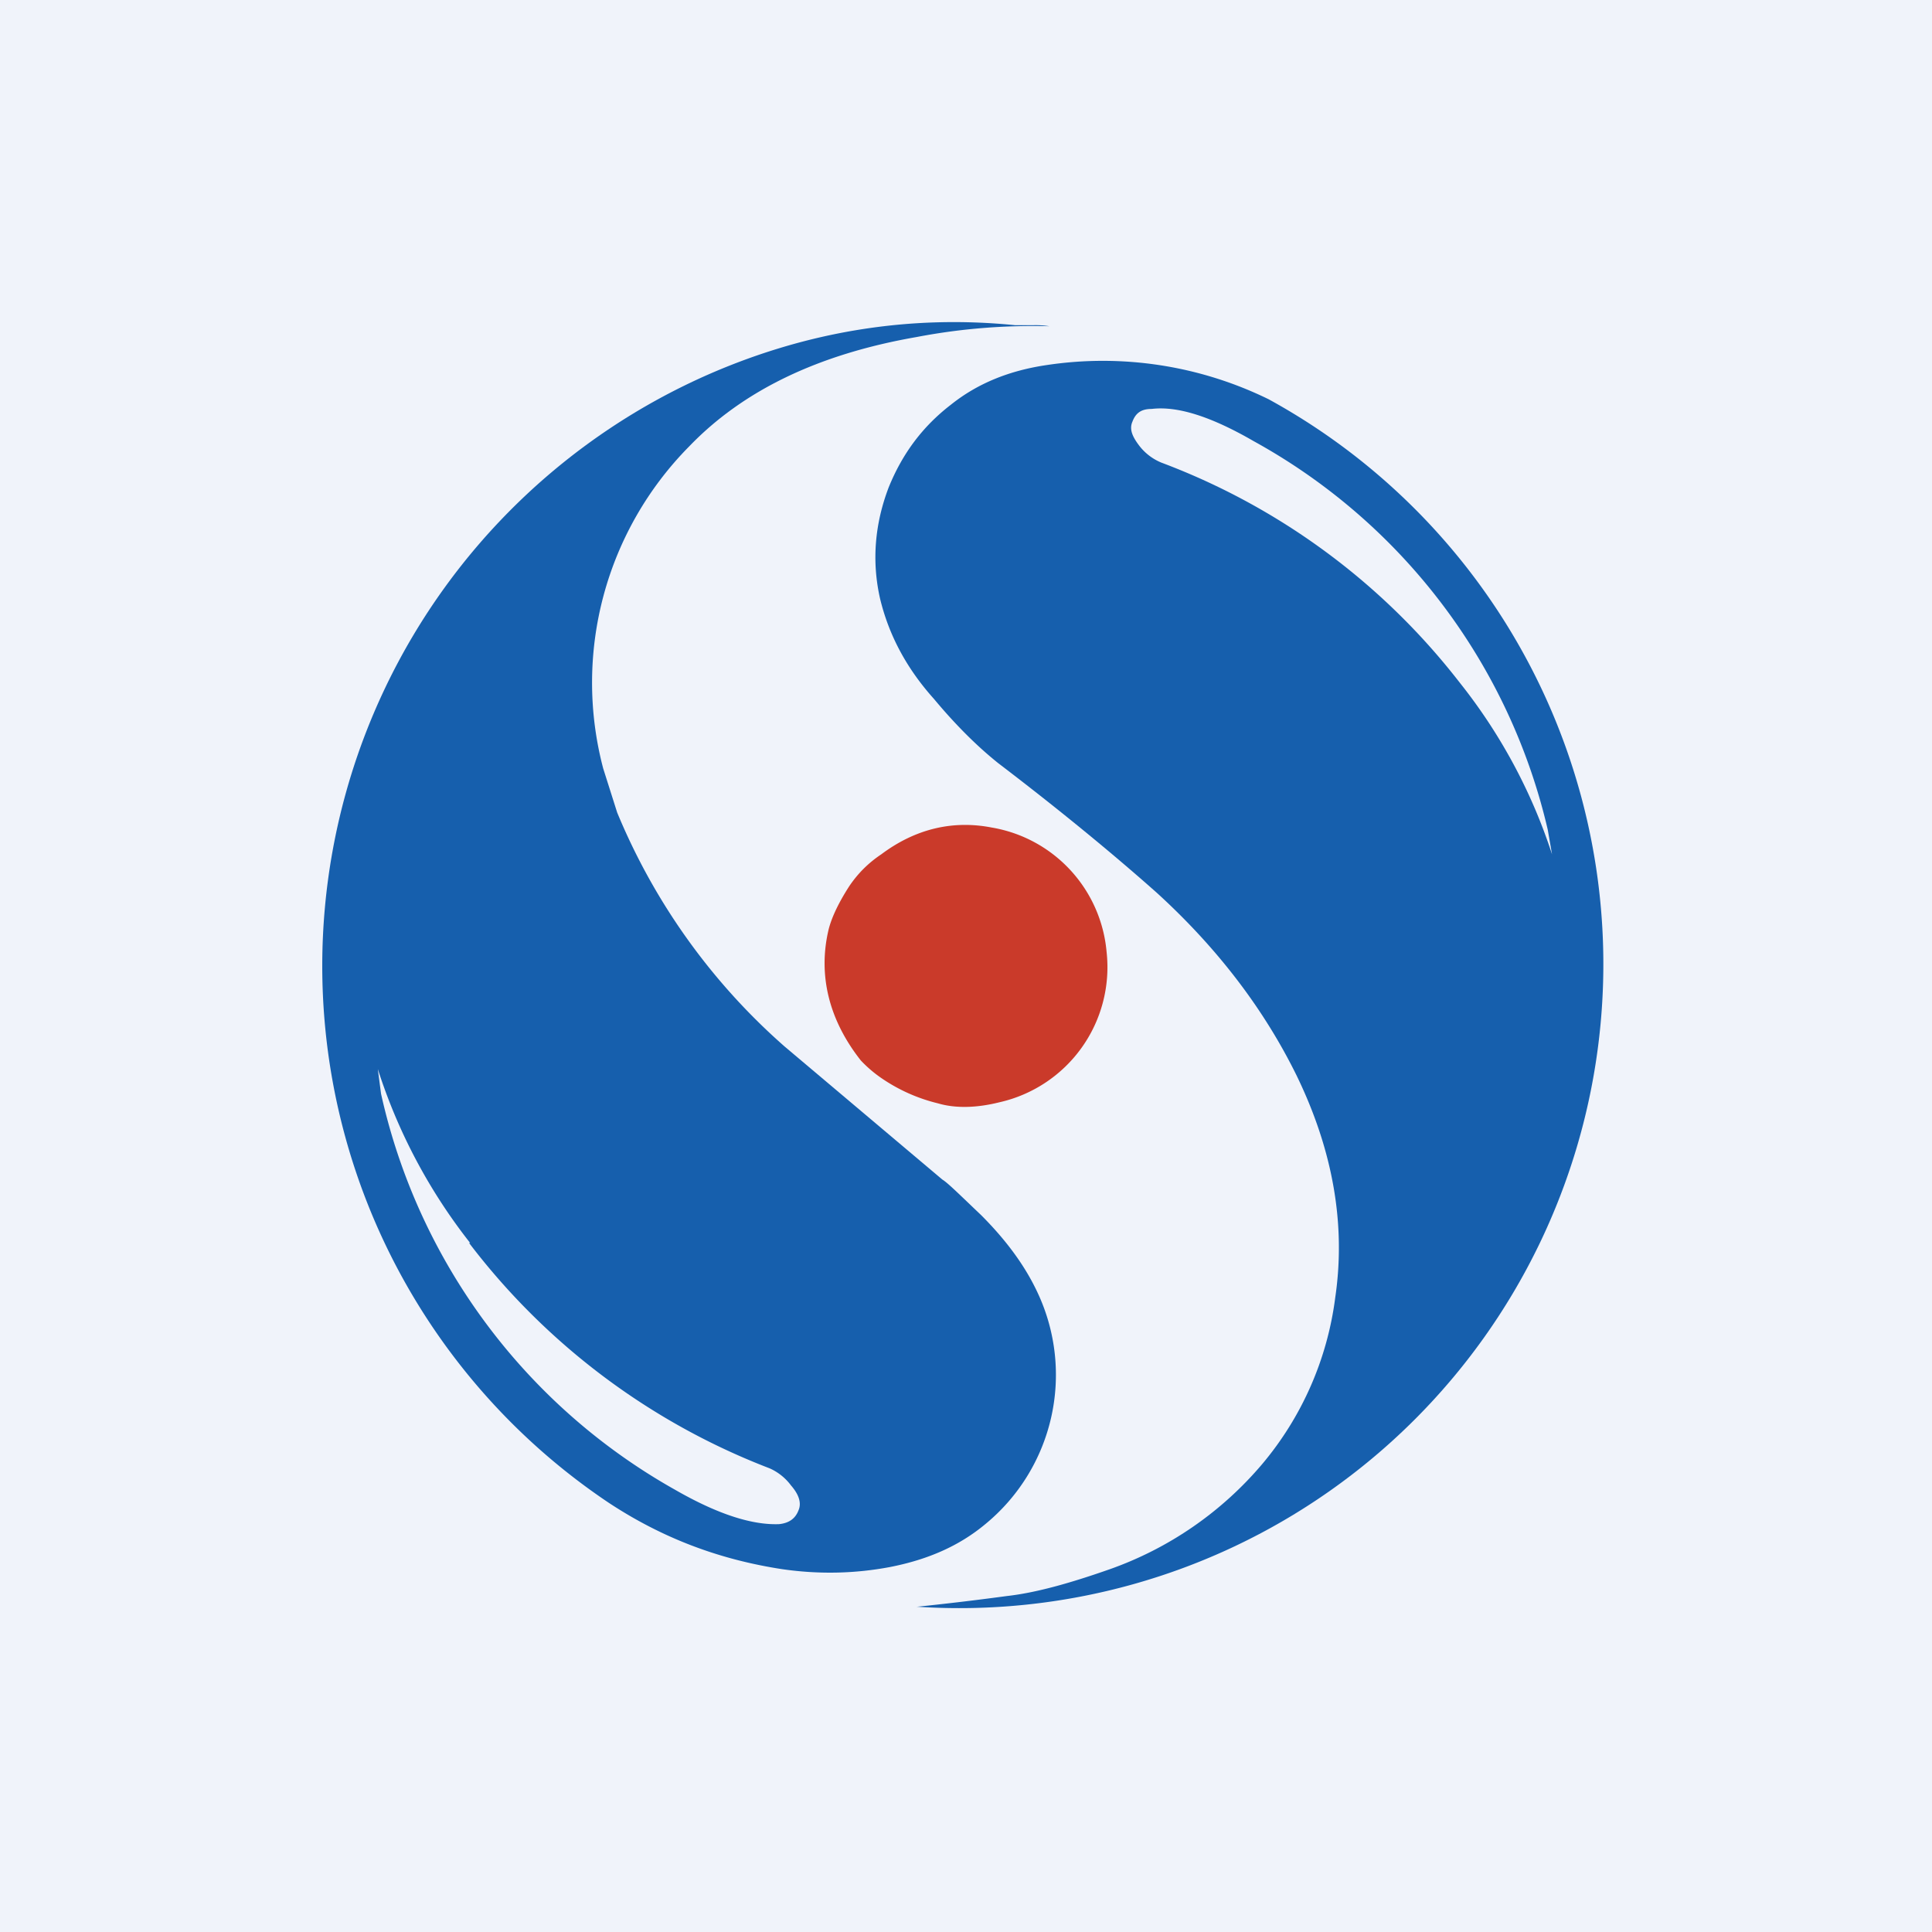 <!-- by TradingView --><svg width="18" height="18" viewBox="0 0 18 18" xmlns="http://www.w3.org/2000/svg"><path fill="#F0F3FA" d="M0 0h18v18H0z"/><path fill-rule="evenodd" d="M8.54 14.97h.01a6 6 0 0 0 3.27-11.25 3.51 3.51 0 0 0-2.06-.32c-.35.05-.65.17-.9.37-.26.2-.45.45-.58.77-.13.34-.16.69-.08 1.04.08.33.24.64.5.93.2.24.4.44.6.6.63.48 1.12.89 1.48 1.21.57.52 1 1.09 1.3 1.7.34.7.46 1.39.36 2.07a3 3 0 0 1-.68 1.55 3.3 3.3 0 0 1-1.42.98c-.37.13-.69.22-.96.25a25.98 25.98 0 0 1-.84.1Zm5.06-8.61a5.09 5.09 0 0 1 .86 1.6l-.04-.23a5.57 5.57 0 0 0-2.74-3.62c-.38-.22-.7-.33-.95-.3-.1 0-.15.04-.18.12-.03.07 0 .14.07.23a.5.5 0 0 0 .2.15 6.33 6.33 0 0 1 2.78 2.05Z" fill="#165FAD"/><path d="M8.22 10.05a1.18 1.18 0 0 1-.2-.17c-.3-.38-.4-.8-.3-1.22.03-.12.1-.26.19-.4.08-.12.18-.22.3-.3.32-.24.67-.32 1.03-.25a1.29 1.29 0 0 1 1.07 1.16 1.29 1.29 0 0 1-1 1.4c-.2.05-.4.06-.57.01a1.59 1.59 0 0 1-.52-.23Z" fill="#CA3A2A"/><path fill-rule="evenodd" d="M9.78 3.04a.8.8 0 0 0-.16-.01h-.16c-.99-.1-1.94.06-2.84.45A6.02 6.02 0 0 0 5.67 14c.5.33 1.03.53 1.62.62.35.05.68.04 1-.02.36-.07.65-.2.89-.4a1.8 1.8 0 0 0 .49-2.15c-.12-.26-.3-.5-.53-.73-.2-.19-.31-.3-.36-.33L7.31 9.75a5.9 5.9 0 0 1-1.56-2.18l-.13-.41a3.13 3.13 0 0 1 .8-3c.5-.52 1.2-.86 2.12-1.02a5.73 5.73 0 0 1 1.25-.1h-.01Zm-5.4 8.54a5.16 5.16 0 0 1-.86-1.62l.03.23a5.63 5.63 0 0 0 2.74 3.69c.4.23.72.33.97.32.09-.01.15-.05.18-.13.03-.07 0-.15-.07-.23a.5.5 0 0 0-.2-.16 6.4 6.4 0 0 1-2.8-2.1Z" fill="#165FAD"/></svg>
